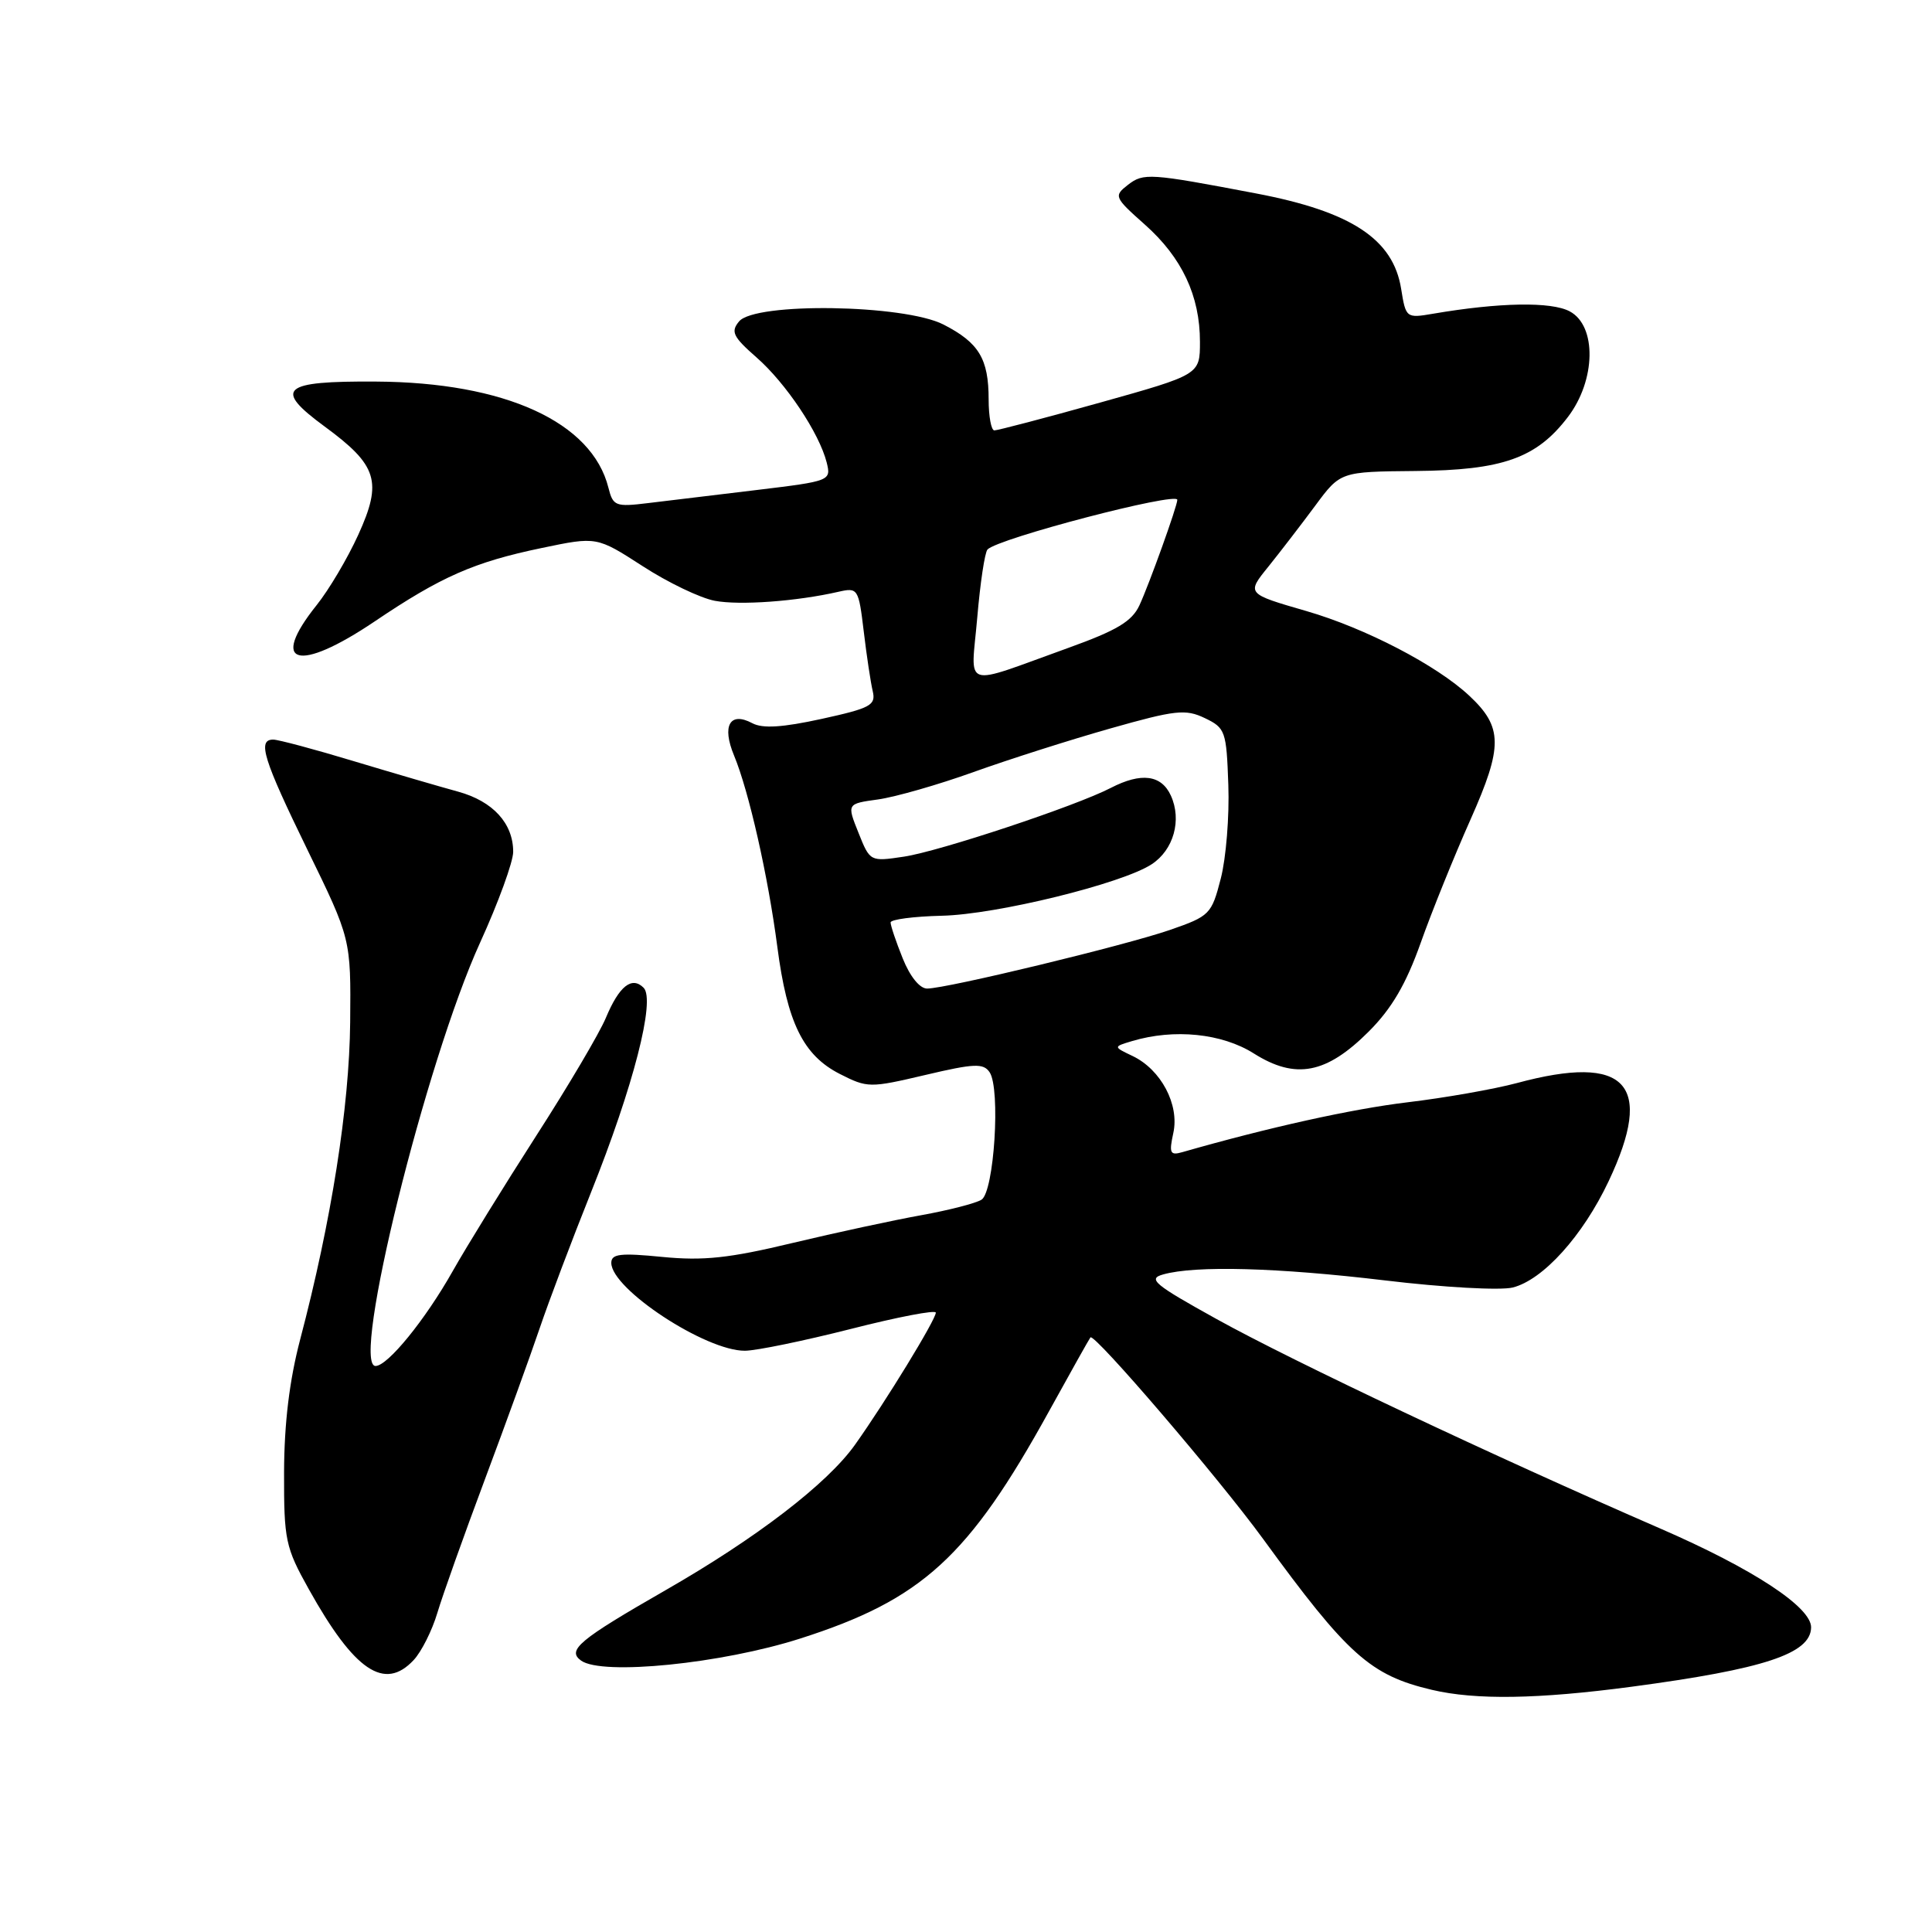 <?xml version="1.0" encoding="UTF-8" standalone="no"?>
<!DOCTYPE svg PUBLIC "-//W3C//DTD SVG 1.1//EN" "http://www.w3.org/Graphics/SVG/1.1/DTD/svg11.dtd" >
<svg xmlns="http://www.w3.org/2000/svg" xmlns:xlink="http://www.w3.org/1999/xlink" version="1.1" viewBox="0 0 256 256">
 <g >
 <path fill="currentColor"
d=" M 216.20 223.50 C 233.75 221.16 239.92 219.13 239.98 215.65 C 240.03 212.96 232.27 207.87 220.00 202.54 C 197.97 192.97 171.37 180.42 161.22 174.79 C 152.93 170.20 152.03 169.45 154.12 168.87 C 158.42 167.66 169.26 167.96 183.51 169.66 C 191.24 170.59 198.83 171.01 200.45 170.60 C 204.46 169.59 209.73 163.76 213.15 156.52 C 219.26 143.60 215.52 139.59 201.00 143.51 C 197.97 144.32 191.45 145.47 186.50 146.06 C 179.10 146.95 168.14 149.38 156.65 152.67 C 155.04 153.13 154.89 152.79 155.47 150.13 C 156.30 146.37 153.84 141.73 150.08 139.93 C 147.50 138.70 147.50 138.70 150.00 137.95 C 155.58 136.28 161.92 136.92 166.14 139.59 C 171.67 143.08 175.75 142.30 181.37 136.68 C 184.41 133.64 186.30 130.41 188.24 124.96 C 189.71 120.81 192.69 113.44 194.86 108.57 C 199.16 98.90 199.14 96.35 194.69 92.19 C 190.35 88.13 180.91 83.23 173.11 80.97 C 165.16 78.67 165.16 78.67 168.06 75.09 C 169.65 73.11 172.45 69.47 174.28 67.00 C 177.61 62.50 177.61 62.50 187.56 62.41 C 199.08 62.31 203.59 60.72 207.75 55.26 C 211.47 50.39 211.60 43.18 208.00 41.26 C 205.56 39.95 198.67 40.07 189.89 41.57 C 186.33 42.18 186.28 42.13 185.66 38.28 C 184.61 31.68 179.06 28.03 166.43 25.63 C 152.30 22.94 151.53 22.89 149.45 24.50 C 147.56 25.97 147.64 26.15 151.70 29.76 C 156.62 34.13 159.00 39.20 159.00 45.29 C 159.00 49.64 159.00 49.64 145.75 53.35 C 138.46 55.39 132.16 57.04 131.75 57.03 C 131.34 57.01 131.00 55.17 131.00 52.93 C 131.00 47.53 129.71 45.41 125.01 43.00 C 119.77 40.33 100.05 40.03 97.93 42.59 C 96.80 43.95 97.12 44.62 100.22 47.34 C 104.14 50.77 108.55 57.37 109.54 61.28 C 110.14 63.70 110.03 63.75 100.33 64.92 C 94.92 65.57 88.42 66.35 85.89 66.66 C 81.56 67.19 81.23 67.06 80.62 64.63 C 78.44 55.92 66.90 50.65 49.80 50.56 C 37.32 50.48 36.18 51.49 43.01 56.51 C 50.03 61.66 50.69 63.80 47.47 70.87 C 46.06 73.97 43.58 78.16 41.95 80.19 C 35.62 88.11 39.48 89.19 49.62 82.36 C 58.45 76.40 62.81 74.48 71.79 72.61 C 79.07 71.09 79.07 71.09 85.16 75.02 C 88.50 77.19 92.80 79.25 94.72 79.61 C 98.04 80.23 105.53 79.69 111.12 78.41 C 113.67 77.83 113.77 77.99 114.45 83.66 C 114.83 86.87 115.37 90.44 115.64 91.58 C 116.08 93.45 115.37 93.83 108.86 95.26 C 103.69 96.39 101.05 96.56 99.69 95.83 C 96.71 94.24 95.62 96.16 97.27 100.12 C 99.23 104.85 101.77 116.05 103.00 125.46 C 104.31 135.52 106.43 139.83 111.27 142.30 C 114.95 144.17 115.25 144.17 122.61 142.44 C 129.09 140.91 130.31 140.86 131.13 142.08 C 132.60 144.28 131.73 157.93 130.05 158.97 C 129.27 159.45 125.68 160.37 122.07 161.02 C 118.46 161.67 110.79 163.32 105.02 164.70 C 96.61 166.72 93.21 167.08 87.77 166.55 C 82.20 166.00 81.00 166.14 81.00 167.34 C 81.00 170.80 93.51 179.02 98.71 178.98 C 100.24 178.97 106.56 177.66 112.75 176.09 C 118.94 174.51 124.00 173.54 124.00 173.93 C 124.00 174.86 117.35 185.73 113.29 191.44 C 109.61 196.61 100.24 203.80 88.17 210.72 C 76.72 217.29 75.08 218.66 77.00 220.04 C 79.80 222.04 95.63 220.45 106.05 217.11 C 122.19 211.95 128.36 206.30 139.00 187.00 C 141.88 181.78 144.35 177.37 144.49 177.21 C 145.01 176.62 161.49 195.85 167.37 203.92 C 178.57 219.30 181.58 221.99 189.72 223.91 C 195.52 225.28 203.79 225.15 216.20 223.50 Z  M 54.81 219.97 C 55.85 218.86 57.26 216.04 57.95 213.72 C 58.64 211.40 61.48 203.43 64.26 196.00 C 67.04 188.57 70.30 179.57 71.51 176.00 C 72.72 172.43 75.78 164.32 78.31 158.00 C 83.93 143.96 86.88 132.48 85.28 130.88 C 83.72 129.32 82.04 130.66 80.28 134.87 C 79.45 136.87 75.30 143.90 71.05 150.50 C 66.81 157.10 61.84 165.15 60.01 168.39 C 56.36 174.87 51.37 181.00 49.76 181.00 C 46.46 181.00 56.42 140.67 63.62 124.89 C 66.03 119.61 68.00 114.20 68.00 112.87 C 68.00 109.10 65.32 106.17 60.71 104.90 C 58.40 104.27 52.20 102.46 46.95 100.88 C 41.70 99.29 36.87 98.00 36.20 98.00 C 34.07 98.00 34.89 100.61 40.75 112.63 C 46.50 124.41 46.50 124.41 46.40 135.45 C 46.29 146.68 43.91 161.79 39.77 177.50 C 38.35 182.91 37.66 188.60 37.64 195.08 C 37.62 204.08 37.82 205.03 40.92 210.58 C 46.96 221.41 50.95 224.11 54.81 219.97 Z  M 119.61 126.98 C 118.72 124.77 118.00 122.63 118.01 122.23 C 118.01 121.83 121.07 121.43 124.80 121.34 C 132.04 121.18 148.68 117.09 152.60 114.52 C 155.51 112.62 156.62 108.66 155.15 105.43 C 153.89 102.66 151.22 102.32 147.19 104.40 C 142.54 106.81 124.50 112.80 119.78 113.51 C 115.30 114.18 115.28 114.18 113.75 110.34 C 112.21 106.50 112.21 106.50 116.35 105.93 C 118.63 105.61 124.33 103.98 129.00 102.30 C 133.68 100.62 141.84 98.02 147.14 96.52 C 155.75 94.08 157.09 93.93 159.64 95.15 C 162.37 96.46 162.51 96.86 162.76 104.01 C 162.91 108.13 162.46 113.71 161.76 116.41 C 160.54 121.15 160.31 121.39 155.00 123.23 C 149.02 125.29 125.52 130.97 122.86 130.99 C 121.87 131.00 120.58 129.40 119.61 126.98 Z  M 129.49 81.85 C 129.88 77.26 130.49 73.19 130.85 72.81 C 132.24 71.34 156.00 65.13 156.00 66.23 C 156.00 67.05 152.27 77.43 150.98 80.21 C 149.99 82.34 147.99 83.53 141.61 85.83 C 127.21 91.01 128.66 91.48 129.49 81.85 Z "/>
</g>
</svg>